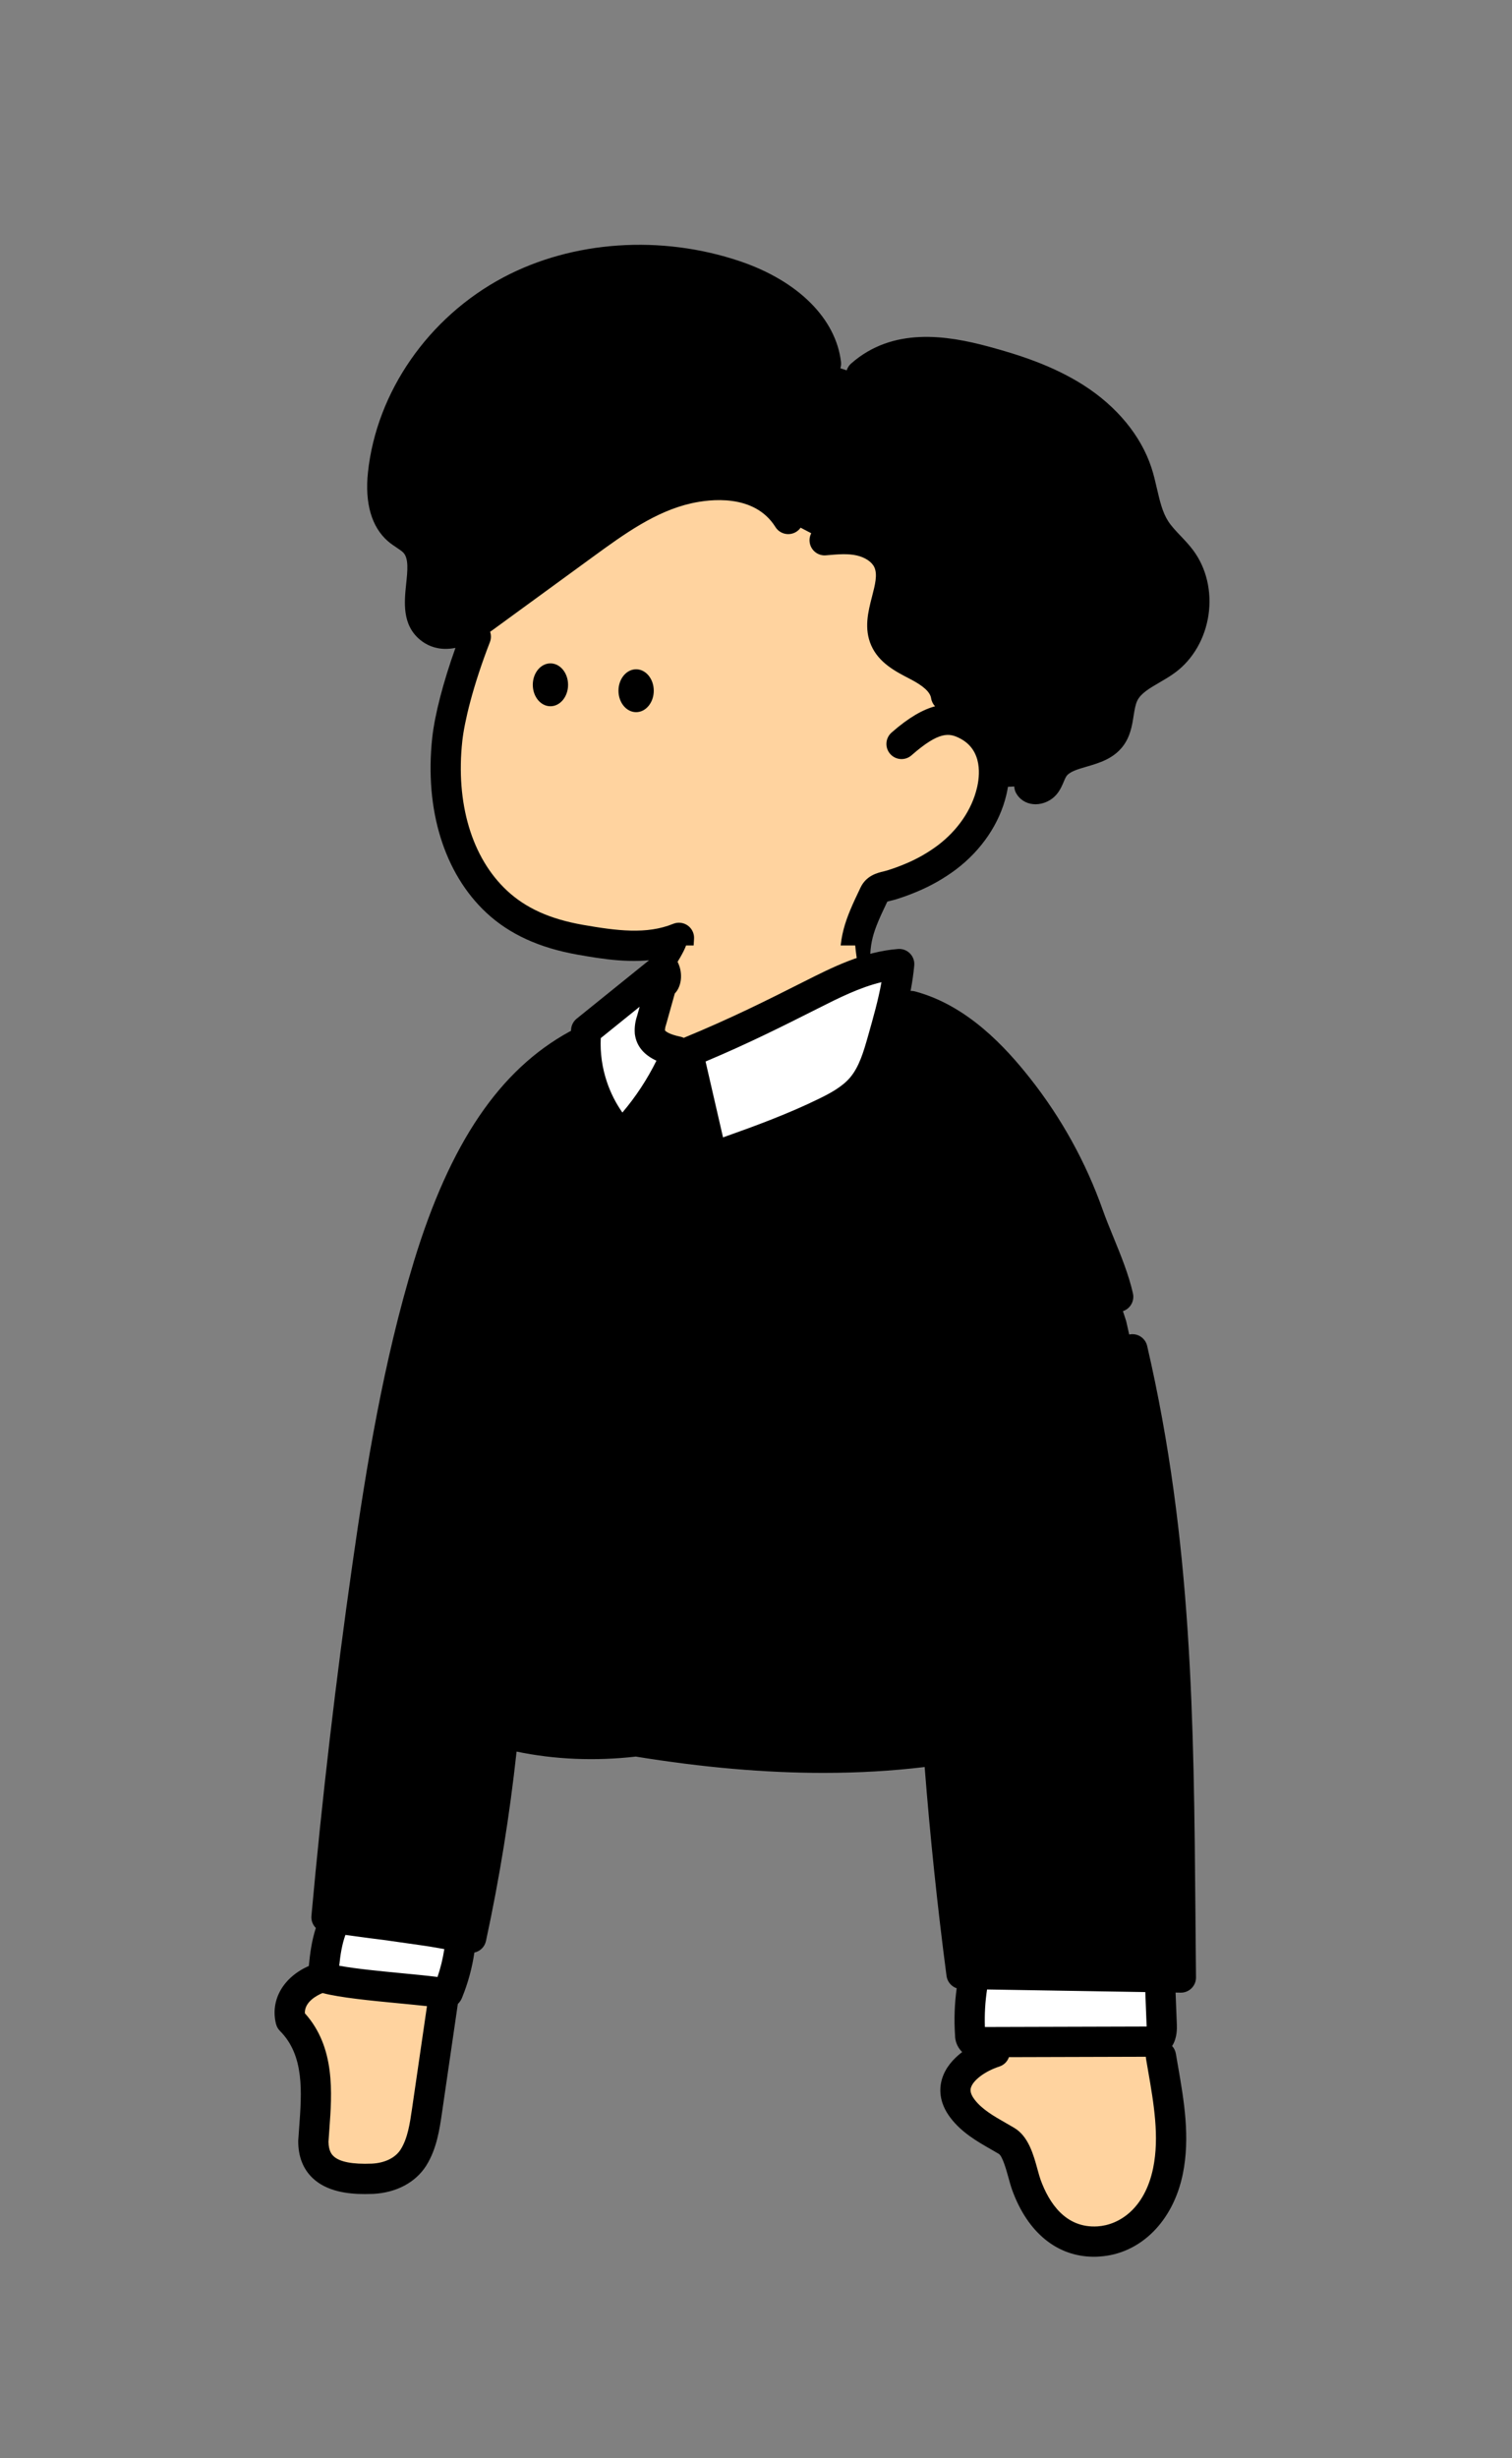 <svg width="160" height="260" viewBox="0 0 160 260" fill="none" xmlns="http://www.w3.org/2000/svg">
<rect x="0" y="0" width="160" height="260" fill="#808080" stroke="none"/>
<path d="M100.111 73.601C99.882 72.108 98.455 71.129 97.117 70.431C95.778 69.732 94.282 69.015 93.666 67.633C92.514 65.055 95.148 61.916 93.983 59.343C93.463 58.193 92.266 57.476 91.034 57.191C89.802 56.905 88.522 57.028 87.263 57.14L83.954 55.412C81.738 51.873 76.9 50.745 72.823 51.657C68.746 52.569 65.247 55.097 61.866 57.556L51.276 65.276C49.554 66.532 47.119 67.791 45.474 66.433C43.02 64.412 46.007 59.788 43.903 57.415C43.399 56.849 42.679 56.529 42.103 56.036C40.503 54.655 40.303 52.239 40.527 50.129C41.394 41.988 46.773 34.599 54.002 30.756C61.231 26.913 70.082 26.529 77.831 29.156C82.279 30.671 86.85 33.791 87.404 38.455L90.362 39.417C93.994 36.217 99.538 36.932 104.202 38.193C107.549 39.097 110.882 40.215 113.802 42.079C116.722 43.943 119.226 46.636 120.311 49.929C120.981 51.956 121.111 54.196 122.277 55.993C123.031 57.161 124.157 58.041 124.986 59.156C127.367 62.356 126.618 67.444 123.413 69.823C121.863 70.972 119.786 71.631 118.922 73.359C118.199 74.807 118.53 76.689 117.535 77.964C116.087 79.817 112.735 79.279 111.469 81.26C111.119 81.807 110.989 82.481 110.575 82.98C110.162 83.479 109.242 83.671 108.925 83.111L101.101 83.468L100.111 73.601Z" fill="black"/>
<path d="M50.349 67.339C48.629 71.763 47.594 75.758 47.333 78.177C46.674 84.267 47.904 91.035 52.562 95.374C55.045 97.683 58.12 98.819 61.408 99.398C64.837 100.003 68.517 100.555 71.845 99.195C71.669 101.971 71.642 103.686 71.77 106.465L90.533 104.534C90.229 100.883 90.944 97.865 92.533 94.563C92.893 93.817 93.666 93.825 94.432 93.582C95.112 93.369 95.778 93.123 96.437 92.846C97.773 92.291 99.037 91.574 100.197 90.713C102.496 88.977 104.288 86.539 104.96 83.713C105.57 81.15 105.141 78.099 102.293 76.657C100.285 75.643 98.485 76.003 95.426 78.691L100.136 73.625C99.906 72.131 98.48 71.153 97.141 70.454C95.802 69.755 94.306 69.038 93.69 67.657C92.538 65.078 95.173 61.939 94.008 59.366C93.488 58.217 92.29 57.499 91.058 57.214C89.826 56.929 88.546 57.051 87.288 57.163L83.978 55.435C81.762 51.897 76.925 50.769 72.848 51.681C68.77 52.593 65.248 55.097 61.866 57.555L51.277 65.275" fill="#FFD39F"/>
<path fill-rule="evenodd" clip-rule="evenodd" d="M47.153 68.628C45.975 68.628 45.089 68.193 44.455 67.668C42.528 66.079 42.78 63.671 42.982 61.733L42.983 61.729C43.124 60.377 43.257 59.097 42.705 58.476C42.548 58.3 42.268 58.113 41.972 57.916C41.692 57.729 41.372 57.516 41.063 57.252C39.324 55.75 38.591 53.23 38.937 49.961C39.844 41.457 45.327 33.556 53.252 29.345C60.596 25.441 69.975 24.806 78.345 27.644C84.471 29.729 88.449 33.702 88.993 38.268C89.097 39.145 88.471 39.942 87.593 40.046C86.716 40.15 85.921 39.524 85.815 38.646C85.231 33.734 79.161 31.302 77.313 30.673C69.764 28.116 61.329 28.676 54.751 32.172C47.751 35.892 42.911 42.838 42.116 50.302C41.956 51.822 42.001 53.841 43.145 54.828C43.303 54.961 43.516 55.105 43.74 55.254L43.745 55.258C44.173 55.542 44.662 55.867 45.092 56.353C46.581 58.031 46.349 60.265 46.162 62.059L46.161 62.065C45.991 63.708 45.927 64.74 46.487 65.201C47.433 65.982 49.668 64.468 50.329 63.985L60.919 56.265L60.931 56.256L60.931 56.256L60.931 56.256C64.256 53.839 68.02 51.104 72.468 50.108C77.951 48.881 82.433 50.316 84.767 54.041C85.236 54.79 85.009 55.777 84.26 56.246C83.511 56.716 82.524 56.489 82.055 55.74C79.825 52.18 75.095 52.798 73.167 53.23C69.361 54.081 66.025 56.505 62.801 58.852L52.215 66.572C52.097 66.658 51.98 66.741 51.865 66.821C51.982 67.165 51.983 67.55 51.841 67.915C50.022 72.593 49.142 76.371 48.924 78.347C48.201 84.947 49.924 90.726 53.654 94.198C55.649 96.054 58.201 97.203 61.686 97.817C65.249 98.438 68.43 98.857 71.241 97.707C71.75 97.499 72.332 97.569 72.78 97.889C73.228 98.211 73.478 98.739 73.444 99.289C73.273 101.971 73.244 102.563 73.372 105.315C73.412 106.198 72.729 106.947 71.846 106.987C71.817 106.998 71.793 106.998 71.769 106.998C70.918 106.998 70.212 106.329 70.172 105.47C70.086 103.593 70.068 102.649 70.121 101.361C66.916 101.979 63.652 101.411 61.134 100.971C57.068 100.254 53.908 98.806 51.473 96.542C46.998 92.374 44.91 85.617 45.742 77.998C46.011 75.569 46.908 72.121 48.197 68.522C47.826 68.595 47.478 68.628 47.153 68.628ZM109.575 85.063C109.498 85.063 109.423 85.06 109.349 85.052C108.57 84.983 107.911 84.567 107.538 83.911C107.103 83.143 107.373 82.167 108.141 81.73C108.581 81.479 109.093 81.463 109.527 81.639C109.559 81.564 109.594 81.484 109.629 81.407L109.639 81.383C109.764 81.087 109.907 80.752 110.125 80.412C111.101 78.887 112.762 78.402 114.095 78.012C115.021 77.743 115.895 77.487 116.279 76.993C116.578 76.613 116.68 75.97 116.799 75.224L116.802 75.204L116.807 75.176C116.931 74.393 117.071 73.508 117.495 72.657C118.304 71.039 119.77 70.186 121.064 69.433L121.071 69.428C121.578 69.135 122.055 68.855 122.466 68.551C123.655 67.668 124.477 66.22 124.719 64.578C124.962 62.935 124.594 61.311 123.711 60.124C123.399 59.706 123.015 59.3 122.607 58.874L122.6 58.866L122.6 58.865L122.6 58.865C122.029 58.265 121.437 57.643 120.941 56.873C120.021 55.455 119.663 53.913 119.319 52.423L119.309 52.378L119.309 52.378C119.15 51.696 119 51.052 118.799 50.444C117.919 47.775 115.842 45.287 112.949 43.441C110.039 41.583 106.687 40.535 103.791 39.751C98.234 38.247 94.762 38.575 92.183 40.849C91.519 41.434 90.509 41.37 89.925 40.706C89.341 40.041 89.405 39.031 90.069 38.447C94.474 34.567 100.162 35.455 104.626 36.66C107.754 37.505 111.394 38.652 114.669 40.743C118.181 42.986 120.727 46.074 121.837 49.441C122.087 50.199 122.262 50.959 122.432 51.696L122.432 51.696L122.434 51.703C122.73 52.98 123.01 54.188 123.623 55.135C123.96 55.654 124.422 56.141 124.911 56.657L124.922 56.668L124.959 56.707L124.959 56.707L124.959 56.707C125.401 57.173 125.859 57.655 126.274 58.215C127.661 60.079 128.247 62.567 127.882 65.044C127.517 67.522 126.237 69.738 124.37 71.122C123.819 71.531 123.242 71.867 122.683 72.192L122.679 72.194C121.639 72.799 120.738 73.324 120.357 74.087C120.152 74.496 120.061 75.065 119.964 75.669L119.964 75.669L119.959 75.7C119.797 76.74 119.61 77.922 118.799 78.962C117.778 80.268 116.298 80.7 114.991 81.082C114.002 81.37 113.149 81.62 112.821 82.135C112.743 82.257 112.661 82.45 112.575 82.655C112.407 83.055 112.197 83.551 111.813 84.015C111.271 84.665 110.413 85.063 109.575 85.063ZM98.529 73.843C98.58 74.178 98.732 74.473 98.948 74.701C97.677 75.039 96.18 75.867 94.345 77.48C93.681 78.064 93.615 79.075 94.199 79.739C94.783 80.403 95.793 80.469 96.457 79.885C99.388 77.309 100.457 77.525 101.548 78.077C104.047 79.338 103.663 82.171 103.38 83.336C102.831 85.65 101.348 87.813 99.22 89.421C98.164 90.205 97.015 90.859 95.791 91.365C95.185 91.621 94.559 91.85 93.924 92.05C93.827 92.082 93.719 92.109 93.604 92.137L93.511 92.16C92.823 92.325 91.673 92.603 91.065 93.864C89.407 97.32 88.625 99.157 88.964 103.173C89.033 104.011 89.735 104.64 90.556 104.64C90.601 104.64 90.647 104.637 90.695 104.627C91.575 104.552 92.228 103.779 92.153 102.899C91.887 99.763 92.361 98.56 93.895 95.36C93.97 95.335 94.078 95.309 94.176 95.285C94.206 95.278 94.235 95.271 94.263 95.264C94.449 95.219 94.663 95.165 94.884 95.096C95.612 94.869 96.335 94.603 97.025 94.312C98.481 93.709 99.863 92.925 101.137 91.978C103.868 89.917 105.769 87.109 106.489 84.08C107.433 80.181 106.092 76.787 102.988 75.219C102.475 74.96 101.934 74.739 101.342 74.616C101.62 74.278 101.758 73.826 101.687 73.358C101.337 71.073 99.332 69.782 97.852 69.011L97.636 68.899C96.577 68.35 95.481 67.779 95.124 66.982C94.778 66.208 95.067 65.088 95.373 63.902L95.375 63.894C95.788 62.297 96.255 60.486 95.439 58.683C94.761 57.182 93.287 56.07 91.393 55.633C89.942 55.294 88.487 55.424 87.206 55.539L87.201 55.539L87.121 55.547C86.241 55.627 85.593 56.403 85.671 57.283C85.751 58.163 86.524 58.814 87.407 58.734L87.487 58.726L87.49 58.726L87.49 58.726C88.636 58.624 89.717 58.529 90.673 58.75C91.559 58.955 92.271 59.435 92.527 60.003C92.875 60.777 92.6 61.846 92.281 63.085L92.279 63.094L92.277 63.1C91.867 64.691 91.402 66.491 92.204 68.286C93.015 70.105 94.761 71.011 96.164 71.739L96.375 71.849C97.727 72.553 98.431 73.206 98.529 73.843ZM58.247 74.696C59.278 74.696 60.113 73.681 60.113 72.429C60.113 71.177 59.278 70.162 58.247 70.162C57.216 70.162 56.38 71.177 56.38 72.429C56.38 73.681 57.216 74.696 58.247 74.696ZM69.181 73.054C69.181 74.306 68.345 75.321 67.314 75.321C66.283 75.321 65.447 74.306 65.447 73.054C65.447 71.802 66.283 70.787 67.314 70.787C68.345 70.787 69.181 71.802 69.181 73.054Z" fill="black"/>
<g clip-path="url(#clip0_1123_38255)">
<path fill-rule="evenodd" clip-rule="evenodd" d="M90.499 99.999C90.739 102.692 91.84 108.777 95.939 107.865L96.379 108.532C96.179 112.711 94.062 115.657 90.744 118.711C87.374 121.764 83.075 123.599 78.539 123.921C74.539 124.215 70.286 123.257 67.294 120.575C64.302 117.892 62.728 114.175 64.71 110.988H64.998C65.899 111.015 66.728 110.543 67.491 110.063C68.051 109.709 68.266 108.563 68.462 107.517C68.606 106.748 68.739 106.034 68.992 105.727C69.792 104.689 72.187 101.239 72.598 99.996H90.499V99.999ZM105.384 216.815C102.816 217.644 99.683 220.175 101.856 223.023C102.842 224.32 104.245 225.122 105.637 225.918C105.93 226.086 106.223 226.254 106.512 226.426C107.464 226.991 107.894 228.562 108.256 229.886L108.256 229.886C108.379 230.335 108.494 230.755 108.618 231.098C109.866 234.522 112.29 237.332 116.266 237.066C120.309 236.799 122.824 233.356 123.592 229.644C124.381 225.822 123.614 221.289 122.962 217.434C122.927 217.227 122.892 217.023 122.858 216.82L105.384 216.815ZM30.76 213.669C30.227 211.536 31.827 209.936 33.694 209.24L46.947 211.229C47.464 215.723 46.422 219.533 45.179 223.267C44.976 223.878 44.853 224.518 44.73 225.156C44.525 226.223 44.32 227.282 43.75 228.187C42.838 229.632 41.182 230.344 39.411 230.432C36.611 230.547 33.16 230.184 33.16 226.469C33.188 226.031 33.221 225.585 33.254 225.133C33.546 221.18 33.871 216.78 30.76 213.669Z" fill="#FFD39F"/>
<path d="M53.254 183.404C52.532 190.644 51.404 197.836 49.868 204.948C48.532 204.353 47.089 204.03 45.628 204.001L42.161 203.774C39.452 203.444 37.276 203.116 34.566 202.788C35.689 190.401 37.129 178.046 38.886 165.721C40.414 154.988 42.193 144.252 45.35 133.881C48.156 124.665 52.606 115.134 61.057 110.513L62.041 108.99L70.241 102.377C70.734 103.19 70.356 104.244 70.062 103.977L68.956 107.929C68.812 108.334 68.756 108.766 68.785 109.196C68.966 110.438 70.446 110.95 71.673 111.209L72.801 111.31C78.009 109.177 81.932 107.201 85.852 105.222C88.806 103.732 91.857 102.214 95.158 101.961L96.417 106.401C101.134 107.665 104.793 111.3 107.74 115.022C110.953 119.086 113.473 123.652 115.201 128.534C116.169 131.262 117.7 134.332 118.332 137.153L119.174 139.734C124.438 162.401 124.716 185.892 124.966 209.164L101.75 208.782C100.721 200.945 99.91 193.086 99.318 185.201L98.286 185.236C87.934 186.556 77.318 185.452 67.318 184.182C62.014 184.82 56.596 184.422 51.564 182.801" fill="black"/>
<path fill-rule="evenodd" clip-rule="evenodd" d="M72.801 111.314L75.356 122.402L75.38 122.394L75.38 122.394C79.434 120.97 83.497 119.542 87.356 117.656C88.748 116.976 90.145 116.208 91.153 115.032C92.345 113.642 92.879 111.832 93.382 110.064L93.405 109.985C94.155 107.345 94.905 104.703 95.153 101.965C91.852 102.218 88.801 103.736 85.847 105.226L85.721 105.289C81.84 107.245 77.946 109.206 72.801 111.314ZM34.185 209.149C34.356 207.163 34.569 204.789 35.423 202.987L49.268 204.267C49.114 206.189 48.148 208.877 47.42 210.667C47.407 210.717 47.377 210.763 47.337 210.797C47.271 210.832 47.194 210.843 47.121 210.821C45.946 210.635 44.232 210.47 42.403 210.294C39.309 209.997 35.886 209.667 34.185 209.149ZM102.669 215.202C102.525 213.125 102.663 211.039 103.085 208.999L122.746 209.274L122.938 214.189C122.957 214.789 122.917 215.498 122.405 215.789C122.154 215.903 121.879 215.954 121.605 215.933L103.471 215.983C103.277 216.005 103.079 215.959 102.911 215.858C102.829 215.77 102.765 215.666 102.722 215.554C102.679 215.442 102.663 215.322 102.669 215.202ZM68.948 107.934L70.054 103.982C70.348 104.228 70.726 103.188 70.23 102.374L62.03 108.988C61.833 111.004 62.065 113.038 62.716 114.958C63.366 116.878 64.417 118.636 65.798 120.118C68.294 117.545 70.286 114.524 71.665 111.214C70.438 110.956 68.958 110.444 68.777 109.201C68.748 108.772 68.804 108.34 68.948 107.934Z" fill="white"/>
<path fill-rule="evenodd" clip-rule="evenodd" d="M75.353 124C75.087 124 74.82 123.934 74.583 123.803C74.183 123.584 73.897 123.203 73.796 122.76L73.019 119.386C72.478 128.504 71.865 137.661 71.269 146.571L71.243 146.962C70.457 158.727 69.645 170.877 69.01 182.817C79.628 184.451 89.002 184.737 97.608 183.692C96.486 167.873 96.24 151.97 96.881 136.173C96.916 135.29 97.663 134.602 98.545 134.64C99.428 134.674 100.116 135.421 100.079 136.304C99.121 159.912 100.156 183.754 103.156 207.194L123.345 207.525C123.338 206.709 123.331 205.897 123.324 205.087L123.324 205.073L123.323 205.049C123.316 204.169 123.308 203.293 123.3 202.421L123.3 202.401V202.401C123.135 182.318 122.979 163.345 118.273 143.069C118.073 142.208 118.609 141.349 119.471 141.149C120.329 140.949 121.191 141.485 121.391 142.346C126.173 162.967 126.332 182.111 126.5 202.376V202.376L126.5 202.394L126.502 202.603C126.52 204.759 126.538 206.932 126.561 209.133C126.567 209.565 126.396 209.981 126.089 210.285C125.793 210.584 125.385 210.752 124.964 210.752H124.937L124.4 210.743L124.532 214.122C124.545 214.538 124.576 215.561 124.031 216.392C124.233 216.612 124.376 216.891 124.43 217.208L124.477 217.483L124.519 217.726L124.556 217.946C124.584 218.108 124.612 218.27 124.641 218.432L124.643 218.445C125.293 222.188 125.965 226.058 125.158 229.965C124.123 234.963 120.675 238.376 116.371 238.659C116.166 238.677 115.961 238.683 115.761 238.683C111.886 238.683 108.755 236.149 107.115 231.645C106.969 231.24 106.843 230.787 106.713 230.309L106.709 230.295C106.52 229.607 106.089 228.036 105.694 227.803C105.411 227.635 105.129 227.472 104.843 227.309C103.401 226.485 101.766 225.549 100.582 223.992C99.299 222.312 99.395 220.797 99.7 219.824C100.052 218.698 100.854 217.763 101.821 217.032C101.81 217.022 101.8 217.012 101.789 217.002C101.776 216.989 101.763 216.976 101.75 216.962C101.516 216.714 101.334 216.429 101.217 216.109C101.113 215.832 101.062 215.538 101.062 215.24C100.952 213.586 101.011 211.926 101.236 210.287C100.672 210.096 100.243 209.597 100.161 208.978C99.199 201.648 98.427 194.277 97.847 186.886C94.398 187.302 90.829 187.508 87.119 187.508C80.946 187.508 74.375 186.935 67.279 185.783C62.976 186.277 58.683 186.094 54.665 185.256C53.935 191.968 52.849 198.697 51.425 205.287C51.292 205.914 50.799 206.383 50.197 206.511C49.961 208.126 49.532 209.705 48.919 211.221C48.82 211.497 48.66 211.746 48.448 211.949L46.764 223.5C46.519 225.188 46.212 227.287 45.105 229.044C43.983 230.823 41.938 231.911 39.492 232.034C39.209 232.044 38.911 232.052 38.602 232.052C36.783 232.052 34.559 231.778 33.068 230.348C32.068 229.388 31.559 228.084 31.559 226.474C31.559 226.442 31.559 226.407 31.561 226.375C31.587 225.956 31.619 225.527 31.652 225.093L31.657 225.02C31.935 221.274 32.22 217.399 29.628 214.804C29.423 214.599 29.279 214.343 29.207 214.06C28.577 211.541 29.965 209.127 32.681 207.927C32.803 206.624 32.986 205.247 33.422 203.909C33.094 203.584 32.91 203.122 32.956 202.628C34.076 190.263 35.532 177.764 37.286 165.479C38.769 155.066 40.585 143.972 43.804 133.399C47.63 120.876 52.865 113.156 60.281 109.1C60.326 109.076 60.372 109.053 60.418 109.034C60.424 108.965 60.43 108.897 60.437 108.828C60.48 108.402 60.69 108.007 61.026 107.738L69.226 101.124C69.586 100.836 70.05 100.714 70.504 100.794C70.957 100.874 71.354 101.143 71.594 101.538C72.296 102.687 72.2 104.263 71.407 105.074L70.487 108.362C70.482 108.379 70.477 108.396 70.472 108.412C70.466 108.429 70.461 108.446 70.456 108.463C70.397 108.631 70.368 108.804 70.368 108.98C70.418 109.052 70.728 109.378 71.994 109.644C72.12 109.671 72.24 109.712 72.354 109.766C77.364 107.705 81.247 105.751 85.004 103.856L85.127 103.795C88.049 102.32 91.364 100.648 95.031 100.368C95.5 100.331 95.962 100.504 96.292 100.84C96.623 101.176 96.788 101.64 96.746 102.107C96.663 103.018 96.529 103.916 96.359 104.802C96.514 104.796 96.671 104.813 96.828 104.855C102.404 106.348 106.441 110.807 108.991 114.028C112.319 118.239 114.916 122.94 116.705 127.999C117.018 128.881 117.394 129.801 117.791 130.773L117.791 130.773L117.828 130.863C118.625 132.812 119.447 134.828 119.889 136.802C120.081 137.663 119.54 138.519 118.679 138.714C118.561 138.74 118.444 138.754 118.327 138.754C117.593 138.754 116.935 138.247 116.767 137.503C116.383 135.791 115.612 133.903 114.865 132.076C114.457 131.082 114.039 130.052 113.689 129.071C112.017 124.34 109.591 119.948 106.481 116.015C104.215 113.148 100.66 109.196 95.999 107.946C95.88 107.914 95.768 107.869 95.664 107.814C95.434 108.688 95.189 109.552 94.947 110.406L94.943 110.419L94.921 110.496C94.428 112.23 93.812 114.384 92.367 116.07C91.183 117.451 89.596 118.339 88.058 119.088C84.116 121.014 79.948 122.48 75.916 123.896L75.884 123.907C75.711 123.971 75.532 124 75.353 124ZM36.553 204.643C36.186 205.655 36.012 206.773 35.898 207.904C37.65 208.227 40.223 208.475 42.551 208.699C43.911 208.829 45.215 208.955 46.298 209.091C46.624 208.13 46.864 207.145 47.016 206.144C46.885 206.121 46.754 206.098 46.623 206.075L46.623 206.075L46.569 206.066L46.455 206.046C45.766 205.925 45.117 205.811 44.558 205.74L40.601 205.178C39.462 205.039 38.644 204.928 37.891 204.825L37.891 204.825L37.5 204.772L37.315 204.747L37.315 204.747C37.064 204.713 36.814 204.678 36.553 204.643ZM34.128 210.792C33.607 211.007 32.212 211.699 32.26 212.93C35.494 216.523 35.138 221.347 34.85 225.251L34.849 225.255L34.847 225.29L34.847 225.29C34.816 225.705 34.785 226.117 34.761 226.519C34.772 227.546 35.157 227.914 35.286 228.038L35.287 228.039C35.924 228.652 37.292 228.919 39.348 228.836C40.724 228.767 41.842 228.22 42.399 227.335C43.142 226.159 43.373 224.583 43.596 223.059L43.599 223.039L45.182 212.179C44.323 212.083 43.346 211.989 42.333 211.891L42.245 211.883C39.192 211.59 36.044 211.286 34.128 210.792ZM51.071 184.308C51.224 184.357 51.378 184.406 51.533 184.453C50.868 190.716 49.884 197.001 48.604 203.17C48.116 203.092 47.617 203.004 47.124 202.916C46.356 202.78 45.63 202.652 44.988 202.57L41.036 202.007C41.025 202.004 41.014 202.002 41.004 202.002C39.785 201.852 38.937 201.736 38.14 201.627L37.937 201.599C37.422 201.527 36.9 201.455 36.281 201.375C37.377 189.567 38.78 177.652 40.452 165.93C41.916 155.644 43.708 144.698 46.862 134.332C50.192 123.433 54.558 116.498 60.525 112.673C60.663 113.617 60.888 114.551 61.2 115.468C61.928 117.618 63.08 119.548 64.626 121.207C64.925 121.527 65.344 121.711 65.781 121.716H65.797C66.229 121.716 66.645 121.54 66.946 121.228C68.032 120.109 69.023 118.917 69.915 117.658C69.36 127.139 68.723 136.683 68.103 145.966L68.077 146.358L68.05 146.756L68.05 146.758C67.263 158.552 66.45 170.732 65.812 182.712C61.021 183.123 56.288 182.627 52.052 181.263C51.644 181.132 51.471 181.031 51.402 180.983C51.376 180.826 51.407 180.474 51.422 180.316L51.423 180.3C52.553 168.169 53.688 156.041 54.823 143.911L54.824 143.902L54.978 142.263C55.314 138.687 55.274 134.289 51.991 132.017C51.263 131.513 50.266 131.695 49.764 132.423C49.26 133.151 49.442 134.148 50.17 134.649C52.09 135.975 52.044 139.255 51.791 141.964C50.604 154.641 49.418 167.321 48.236 180.001L48.236 180.003C48.177 180.638 48.079 181.698 48.666 182.663C49.255 183.631 50.319 184.065 51.071 184.308ZM74.663 112.27L76.511 120.296C79.93 119.086 83.404 117.803 86.65 116.216C87.796 115.656 89.087 114.976 89.935 113.99C90.924 112.835 91.391 111.203 91.841 109.624L91.863 109.547L91.868 109.529L91.868 109.529C92.415 107.599 92.941 105.746 93.276 103.88C90.964 104.435 88.735 105.558 86.564 106.654L86.442 106.715L86.416 106.728L86.416 106.728L86.416 106.728C82.888 108.505 79.249 110.338 74.663 112.27ZM121.251 217.531L106.766 217.572C106.606 218.029 106.242 218.409 105.745 218.568C104.262 219.048 103.003 219.979 102.75 220.781C102.702 220.933 102.577 221.336 103.123 222.053C103.915 223.093 105.134 223.792 106.427 224.531L106.645 224.655C106.874 224.786 107.101 224.917 107.326 225.051C108.831 225.943 109.365 227.892 109.794 229.46L109.795 229.464L109.821 229.557C109.926 229.936 110.024 230.29 110.118 230.549C110.982 232.92 112.726 235.691 116.155 235.469C118.409 235.32 121.129 233.627 122.022 229.32C122.707 226.008 122.087 222.44 121.487 218.989L121.486 218.981L121.449 218.765L121.448 218.763C121.389 218.42 121.33 218.08 121.273 217.741C121.261 217.671 121.254 217.601 121.251 217.531ZM121.195 210.69L104.451 210.415C104.25 211.728 104.174 213.056 104.222 214.384L121.337 214.336C121.337 214.306 121.337 214.274 121.334 214.24L121.195 210.69ZM64.229 114.444C63.719 112.938 63.498 111.375 63.573 109.796L67.69 106.474L67.415 107.455C67.21 108.055 67.13 108.679 67.175 109.314C67.178 109.349 67.182 109.383 67.187 109.418L67.189 109.431C67.368 110.642 68.13 111.564 69.463 112.183C68.49 114.154 67.285 115.988 65.861 117.666C65.168 116.682 64.621 115.602 64.229 114.444Z" fill="black"/>
</g>
<defs>
<clipPath id="clip0_1123_38255">
<rect width="160" height="160" fill="white" transform="translate(0 100)"/>
</clipPath>
</defs>
</svg>
